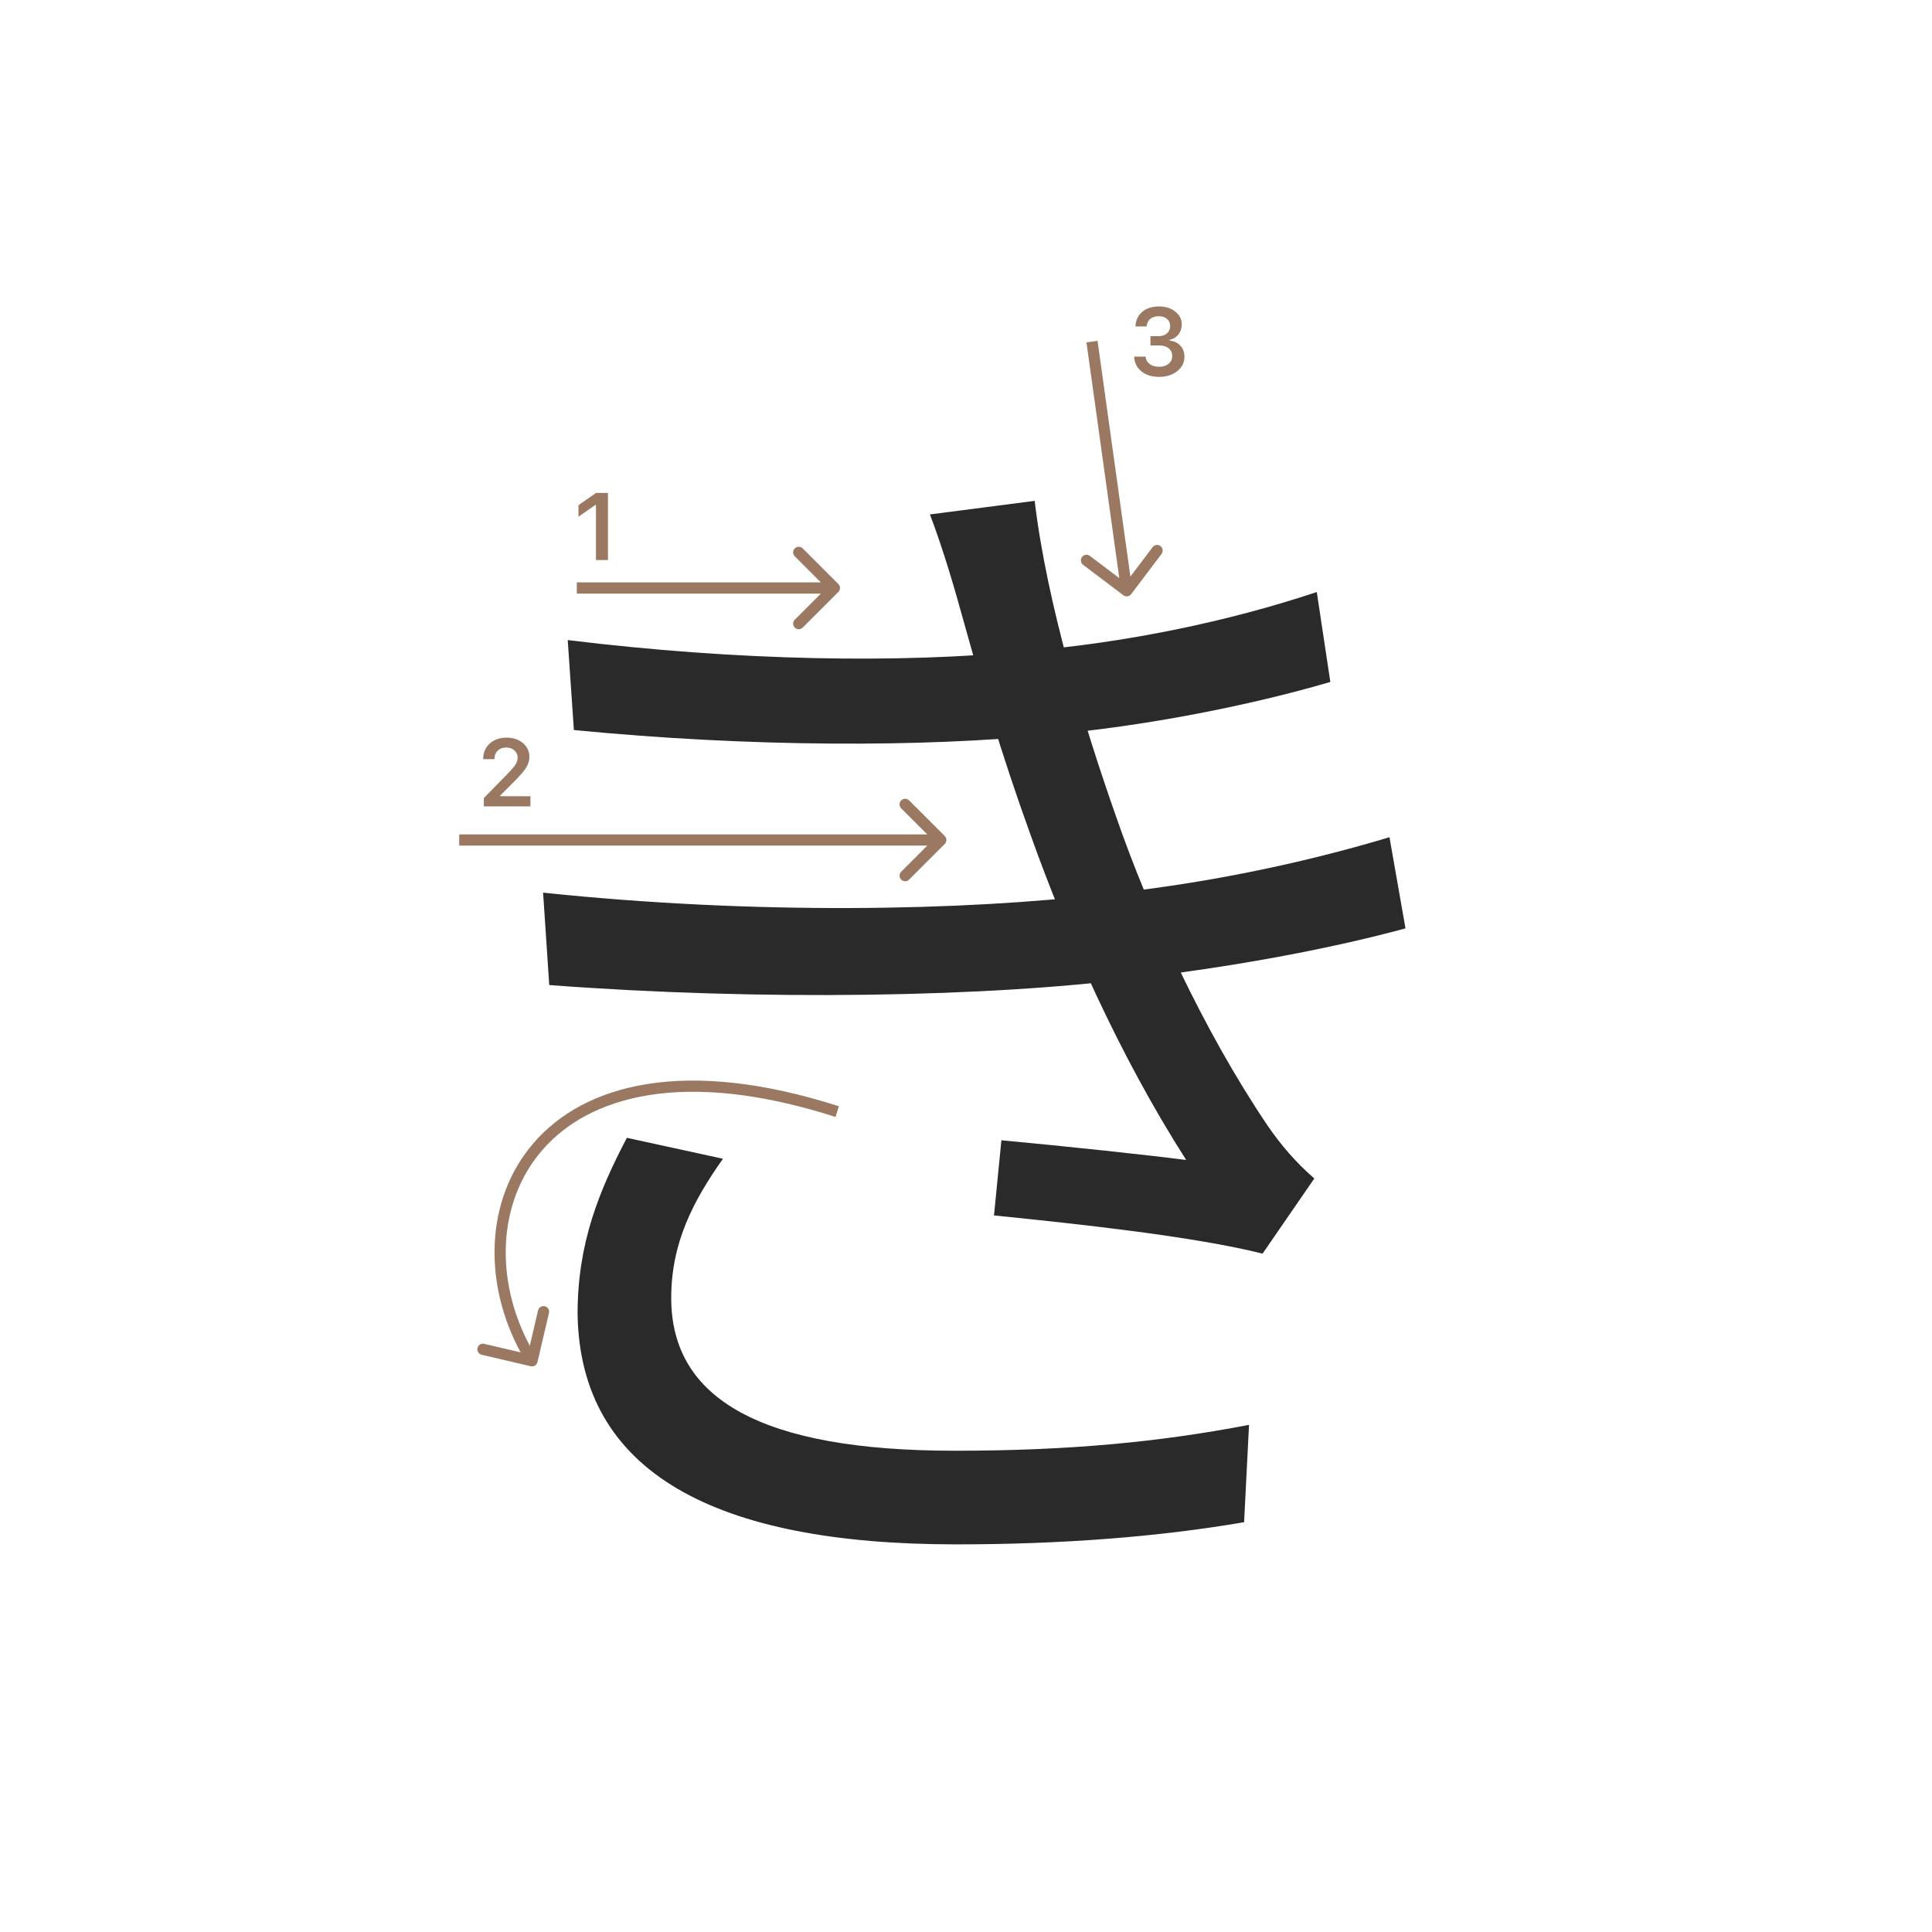 <svg width="345" height="345" viewBox="0 0 345 345" fill="none" xmlns="http://www.w3.org/2000/svg">
<path d="M101.38 114.3C131.96 118.04 160.78 118.48 183.22 116.28C201.26 114.74 219.3 111 235.14 105.72L237.56 121.78C223.26 125.96 204.56 129.7 186.96 131.24C164.74 133.44 133.94 133.44 102.48 130.36L101.38 114.3ZM96.98 159.4C134.6 163.36 172 162.7 197.74 159.62C218.64 157.42 236.46 153.02 248.12 149.5L250.98 165.78C238.88 169.08 222.16 172.38 203.68 174.58C176.62 178.1 135.92 178.76 98.08 175.9L96.98 159.4ZM172.22 111.44C170.46 105.06 168.48 98.24 166.06 91.86L184.76 89.44C186.96 107.92 193.78 130.14 199.28 145.76C205.22 162.92 214.9 184.04 226.34 200.98C228.76 204.5 231.4 207.58 234.7 210.44L225.46 223.86C213.14 220.78 192.68 218.58 177.5 217.04L178.82 203.62C190.7 204.72 205 206.26 211.82 207.14C199.72 188.22 190.48 167.1 184.1 149.28C178.6 134.1 175.3 122.44 172.22 111.44ZM129.1 206.92C123.82 214.4 119.86 221.88 119.86 231.78C119.86 249.82 135.92 259.06 170.46 259.06C190.92 259.06 206.98 257.52 223.04 254.44L222.16 271.82C206.76 274.46 189.6 275.78 170.68 275.78C127.78 275.78 103.58 263.02 103.14 234.64C103.14 222.1 106.88 212.86 111.94 203.18L129.1 206.92Z" fill="#2A2A2A"/>
<path d="M106.425 100V90.18H106.284L103.304 92.272V90.213L106.434 88.022H108.567V100H106.425Z" fill="#9A7861"/>
<path d="M86.283 135.525C86.283 134.407 86.671 133.494 87.445 132.786C88.226 132.077 89.23 131.723 90.459 131.723C91.643 131.723 92.617 132.047 93.38 132.694C94.15 133.342 94.534 134.166 94.534 135.168C94.534 135.81 94.341 136.446 93.953 137.077C93.566 137.702 92.863 138.519 91.845 139.526L89.338 142.041V142.182H94.717V144H86.399V142.514L90.392 138.43C91.211 137.6 91.756 136.978 92.027 136.562C92.299 136.142 92.434 135.721 92.434 135.301C92.434 134.775 92.24 134.341 91.853 133.998C91.471 133.654 90.984 133.483 90.392 133.483C89.767 133.483 89.26 133.671 88.873 134.047C88.486 134.424 88.292 134.916 88.292 135.525V135.558H86.283V135.525Z" fill="#9A7861"/>
<path d="M205.439 61.688V60.027H206.9C207.509 60.027 208.004 59.861 208.386 59.529C208.768 59.192 208.959 58.755 208.959 58.218C208.959 57.687 208.771 57.263 208.395 56.948C208.024 56.627 207.526 56.466 206.9 56.466C206.281 56.466 205.777 56.63 205.39 56.956C205.008 57.283 204.798 57.728 204.759 58.292H202.758C202.814 57.191 203.218 56.322 203.97 55.686C204.723 55.044 205.722 54.723 206.967 54.723C208.129 54.723 209.095 55.028 209.864 55.636C210.639 56.239 211.026 57 211.026 57.919C211.026 58.622 210.829 59.222 210.437 59.72C210.049 60.218 209.523 60.536 208.859 60.675V60.816C209.678 60.91 210.323 61.217 210.793 61.737C211.269 62.258 211.507 62.916 211.507 63.713C211.507 64.742 211.076 65.597 210.212 66.278C209.355 66.959 208.276 67.299 206.975 67.299C205.686 67.299 204.634 66.97 203.821 66.311C203.013 65.653 202.581 64.775 202.526 63.68H204.576C204.62 64.233 204.861 64.676 205.298 65.008C205.736 65.334 206.3 65.498 206.992 65.498C207.678 65.498 208.237 65.32 208.668 64.966C209.106 64.607 209.324 64.144 209.324 63.58C209.324 62.993 209.111 62.531 208.685 62.194C208.259 61.856 207.678 61.688 206.942 61.688H205.439Z" fill="#9A7861"/>
<path fill-rule="evenodd" clip-rule="evenodd" d="M143.343 97.929L149.707 104.293C150.098 104.683 150.098 105.317 149.707 105.707L143.343 112.071C142.953 112.462 142.319 112.462 141.929 112.071C141.538 111.68 141.538 111.047 141.929 110.657L146.586 106L103 106L103 104L146.586 104L141.929 99.343C141.538 98.953 141.538 98.319 141.929 97.929C142.319 97.538 142.953 97.538 143.343 97.929Z" fill="#9A7861"/>
<path fill-rule="evenodd" clip-rule="evenodd" d="M162.343 142.929L168.707 149.293C169.098 149.683 169.098 150.317 168.707 150.707L162.343 157.071C161.953 157.462 161.319 157.462 160.929 157.071C160.538 156.68 160.538 156.047 160.929 155.657L165.586 151L82 151L82 149L165.586 149L160.929 144.343C160.538 143.953 160.538 143.319 160.929 142.929C161.319 142.538 161.953 142.538 162.343 142.929Z" fill="#9A7861"/>
<path fill-rule="evenodd" clip-rule="evenodd" d="M207.422 98.914L201.997 106.095C201.664 106.536 201.037 106.623 200.596 106.29L193.415 100.865C192.974 100.533 192.887 99.906 193.22 99.465C193.553 99.024 194.18 98.937 194.62 99.27L199.875 103.239L194.01 61.138L195.99 60.862L201.856 102.963L205.826 97.708C206.159 97.268 206.786 97.18 207.227 97.513C207.667 97.846 207.755 98.473 207.422 98.914Z" fill="#9A7861"/>
<path fill-rule="evenodd" clip-rule="evenodd" d="M92.972 241.497L86.466 239.971C85.929 239.845 85.391 240.178 85.264 240.716C85.138 241.254 85.472 241.792 86.01 241.918L94.772 243.973C95.309 244.099 95.848 243.766 95.974 243.228L98.029 234.466C98.155 233.928 97.822 233.39 97.284 233.264C96.746 233.138 96.208 233.471 96.082 234.009L94.604 240.31C88.314 228.526 88.844 214.68 96.759 205.464C105.134 195.713 122.13 190.762 149.194 199.452L149.806 197.548C122.37 188.738 104.366 193.537 95.242 204.161C86.622 214.196 86.241 229.085 92.972 241.497Z" fill="#9A7861"/>
</svg>
